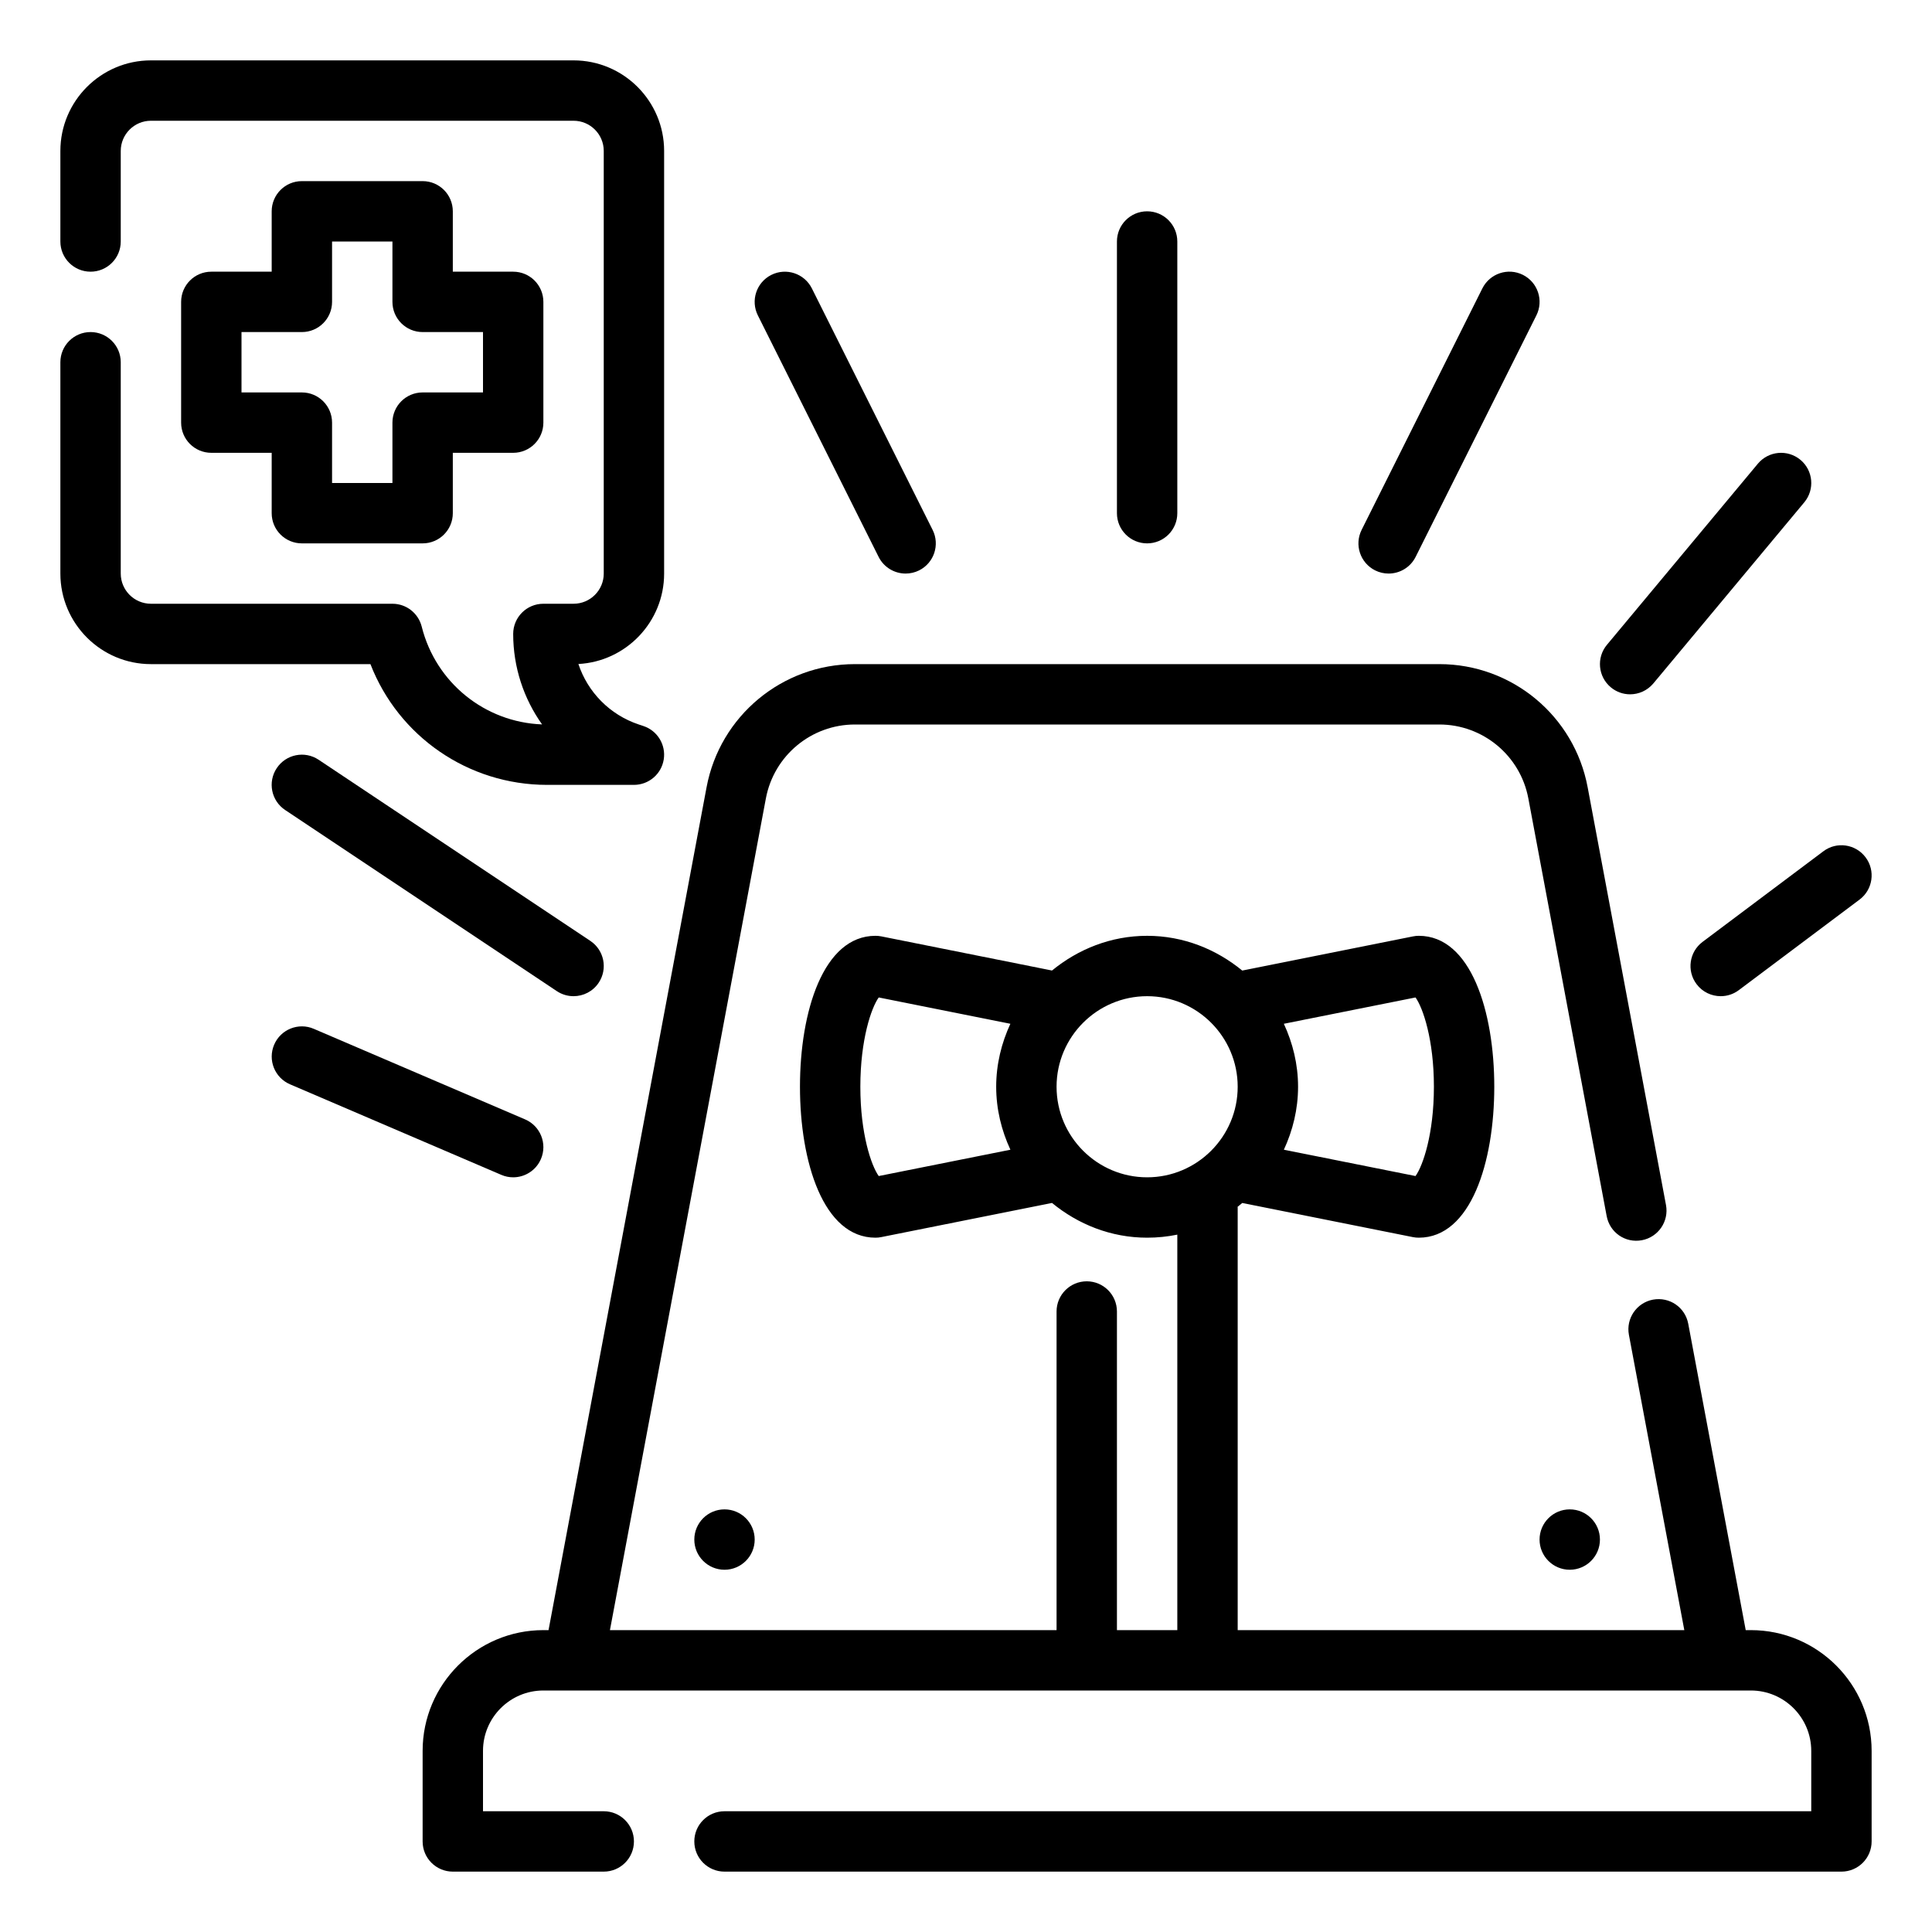 <svg width="64" height="64" viewBox="0 0 64 64" fill="none" xmlns="http://www.w3.org/2000/svg">
<path d="M58 54H57.829L55.925 43.85C55.823 43.308 55.307 42.952 54.758 43.052C54.215 43.154 53.858 43.677 53.96 44.219L55.795 54H41V40C41 39.992 40.996 39.986 40.996 39.978C41.05 39.937 41.099 39.892 41.151 39.85L46.804 40.981C46.868 40.994 46.935 41 47 41C48.727 41 49.5 38.489 49.5 36C49.5 33.511 48.727 31 47 31C46.935 31 46.868 31.006 46.804 31.02L41.151 32.151C40.288 31.443 39.2 31 38 31C36.8 31 35.712 31.443 34.849 32.15L29.196 31.019C29.132 31.006 29.065 31 29 31C27.273 31 26.5 33.511 26.5 36C26.5 38.489 27.273 41 29 41C29.065 41 29.132 40.994 29.196 40.98L34.849 39.849C35.712 40.557 36.8 41 38 41C38.342 41 38.677 40.965 39 40.899V54H37V43.445C37 42.893 36.553 42.445 36 42.445C35.447 42.445 35 42.893 35 43.445V54H20.205L25.371 26.447C25.638 25.029 26.877 24 28.319 24H47.68C49.122 24 50.362 25.029 50.628 26.447L53.223 40.285C53.325 40.828 53.839 41.187 54.39 41.084C54.933 40.982 55.29 40.459 55.188 39.917L52.593 26.079C52.151 23.715 50.085 22 47.681 22H28.319C25.915 22 23.848 23.715 23.406 26.079L18.171 54H18C15.794 54 14 55.794 14 58V61C14 61.552 14.447 62 15 62H20C20.553 62 21 61.552 21 61C21 60.448 20.553 60 20 60H16V58C16 56.897 16.897 56 18 56H58C59.103 56 60 56.897 60 58V60H24C23.447 60 23 60.448 23 61C23 61.552 23.447 62 24 62H61C61.553 62 62 61.552 62 61V58C62 55.794 60.206 54 58 54ZM46.891 33.042C47.136 33.382 47.5 34.438 47.5 36C47.5 37.562 47.136 38.618 46.891 38.958L42.53 38.086C42.824 37.449 43 36.747 43 36C43 35.253 42.824 34.551 42.529 33.914L46.891 33.042ZM29.109 38.958C28.864 38.618 28.5 37.562 28.5 36C28.5 34.438 28.864 33.382 29.109 33.042L33.47 33.914C33.176 34.551 33 35.253 33 36C33 36.747 33.176 37.449 33.471 38.086L29.109 38.958ZM35 36C35 34.346 36.346 33 38 33C39.654 33 41 34.346 41 36C41 37.654 39.654 39 38 39C36.346 39 35 37.654 35 36Z" fill="black"/>
<path d="M38 18C38.553 18 39 17.552 39 17V8C39 7.448 38.553 7 38 7C37.447 7 37 7.448 37 8V17C37 17.552 37.447 18 38 18Z" fill="black"/>
<path d="M53.999 23C54.286 23 54.57 22.877 54.769 22.64L59.769 16.64C60.123 16.216 60.065 15.585 59.641 15.232C59.214 14.878 58.586 14.937 58.232 15.36L53.232 21.36C52.878 21.784 52.936 22.415 53.36 22.768C53.547 22.924 53.773 23 53.999 23Z" fill="black"/>
<path d="M56.2 32.6C56.396 32.862 56.696 33 57.001 33C57.21 33 57.42 32.935 57.6 32.8L61.6 29.8C62.042 29.469 62.132 28.842 61.8 28.4C61.468 27.959 60.842 27.867 60.401 28.2L56.401 31.2C55.958 31.531 55.868 32.158 56.2 32.6Z" fill="black"/>
<path d="M45.553 18.895C45.696 18.966 45.849 19 45.999 19C46.366 19 46.719 18.798 46.895 18.447L50.895 10.447C51.142 9.953 50.942 9.352 50.448 9.105C49.955 8.858 49.354 9.058 49.106 9.552L45.106 17.552C44.858 18.047 45.059 18.647 45.553 18.895Z" fill="black"/>
<path d="M9.168 25.445C8.861 25.904 8.985 26.526 9.445 26.832L18.445 32.832C18.616 32.946 18.809 33 18.999 33C19.322 33 19.64 32.844 19.832 32.555C20.139 32.096 20.015 31.474 19.555 31.168L10.555 25.168C10.094 24.86 9.474 24.986 9.168 25.445Z" fill="black"/>
<path d="M29.105 18.447C29.281 18.798 29.634 19 30.001 19C30.151 19 30.304 18.966 30.447 18.895C30.941 18.648 31.141 18.047 30.894 17.553L26.894 9.553C26.646 9.059 26.045 8.859 25.552 9.106C25.058 9.353 24.858 9.954 25.105 10.448L29.105 18.447Z" fill="black"/>
<path d="M17 39C17.388 39 17.757 38.772 17.919 38.394C18.137 37.886 17.901 37.298 17.394 37.081L10.394 34.081C9.89 33.863 9.298 34.098 9.082 34.606C8.864 35.114 9.1 35.702 9.607 35.919L16.607 38.919C16.734 38.974 16.868 39 17 39Z" fill="black"/>
<path d="M52 52C52.552 52 53 51.552 53 51C53 50.448 52.552 50 52 50C51.448 50 51 50.448 51 51C51 51.552 51.448 52 52 52Z" fill="black"/>
<path d="M24 52C24.552 52 25 51.552 25 51C25 50.448 24.552 50 24 50C23.448 50 23 50.448 23 51C23 51.552 23.448 52 24 52Z" fill="black"/>
<path d="M18.123 26H21C21.49 26 21.909 25.644 21.987 25.16C22.065 24.676 21.781 24.206 21.315 24.051L21.162 24C20.196 23.678 19.468 22.924 19.16 21.996C20.74 21.912 22 20.601 22 19V5C22 3.346 20.654 2 19 2H5C3.346 2 2 3.346 2 5V8C2 8.552 2.447 9 3 9C3.553 9 4 8.552 4 8V5C4 4.449 4.448 4 5 4H19C19.552 4 20 4.449 20 5V19C20 19.551 19.552 20 19 20H18C17.447 20 17 20.448 17 21C17 22.103 17.349 23.143 17.957 23.997C16.06 23.925 14.435 22.613 13.97 20.758C13.858 20.312 13.459 20 13 20H5C4.448 20 4 19.551 4 19V12C4 11.448 3.553 11 3 11C2.447 11 2 11.448 2 12V19C2 20.654 3.346 22 5 22H12.271C13.199 24.39 15.504 26 18.123 26Z" fill="black"/>
<path d="M14 6H10C9.447 6 9 6.448 9 7V9H7C6.447 9 6 9.448 6 10V14C6 14.552 6.447 15 7 15H9V17C9 17.552 9.447 18 10 18H14C14.553 18 15 17.552 15 17V15H17C17.553 15 18 14.552 18 14V10C18 9.448 17.553 9 17 9H15V7C15 6.448 14.553 6 14 6ZM16 11V13H14C13.447 13 13 13.448 13 14V16H11V14C11 13.448 10.553 13 10 13H8V11H10C10.553 11 11 10.552 11 10V8H13V10C13 10.552 13.447 11 14 11H16Z" fill="black"/>
</svg>
